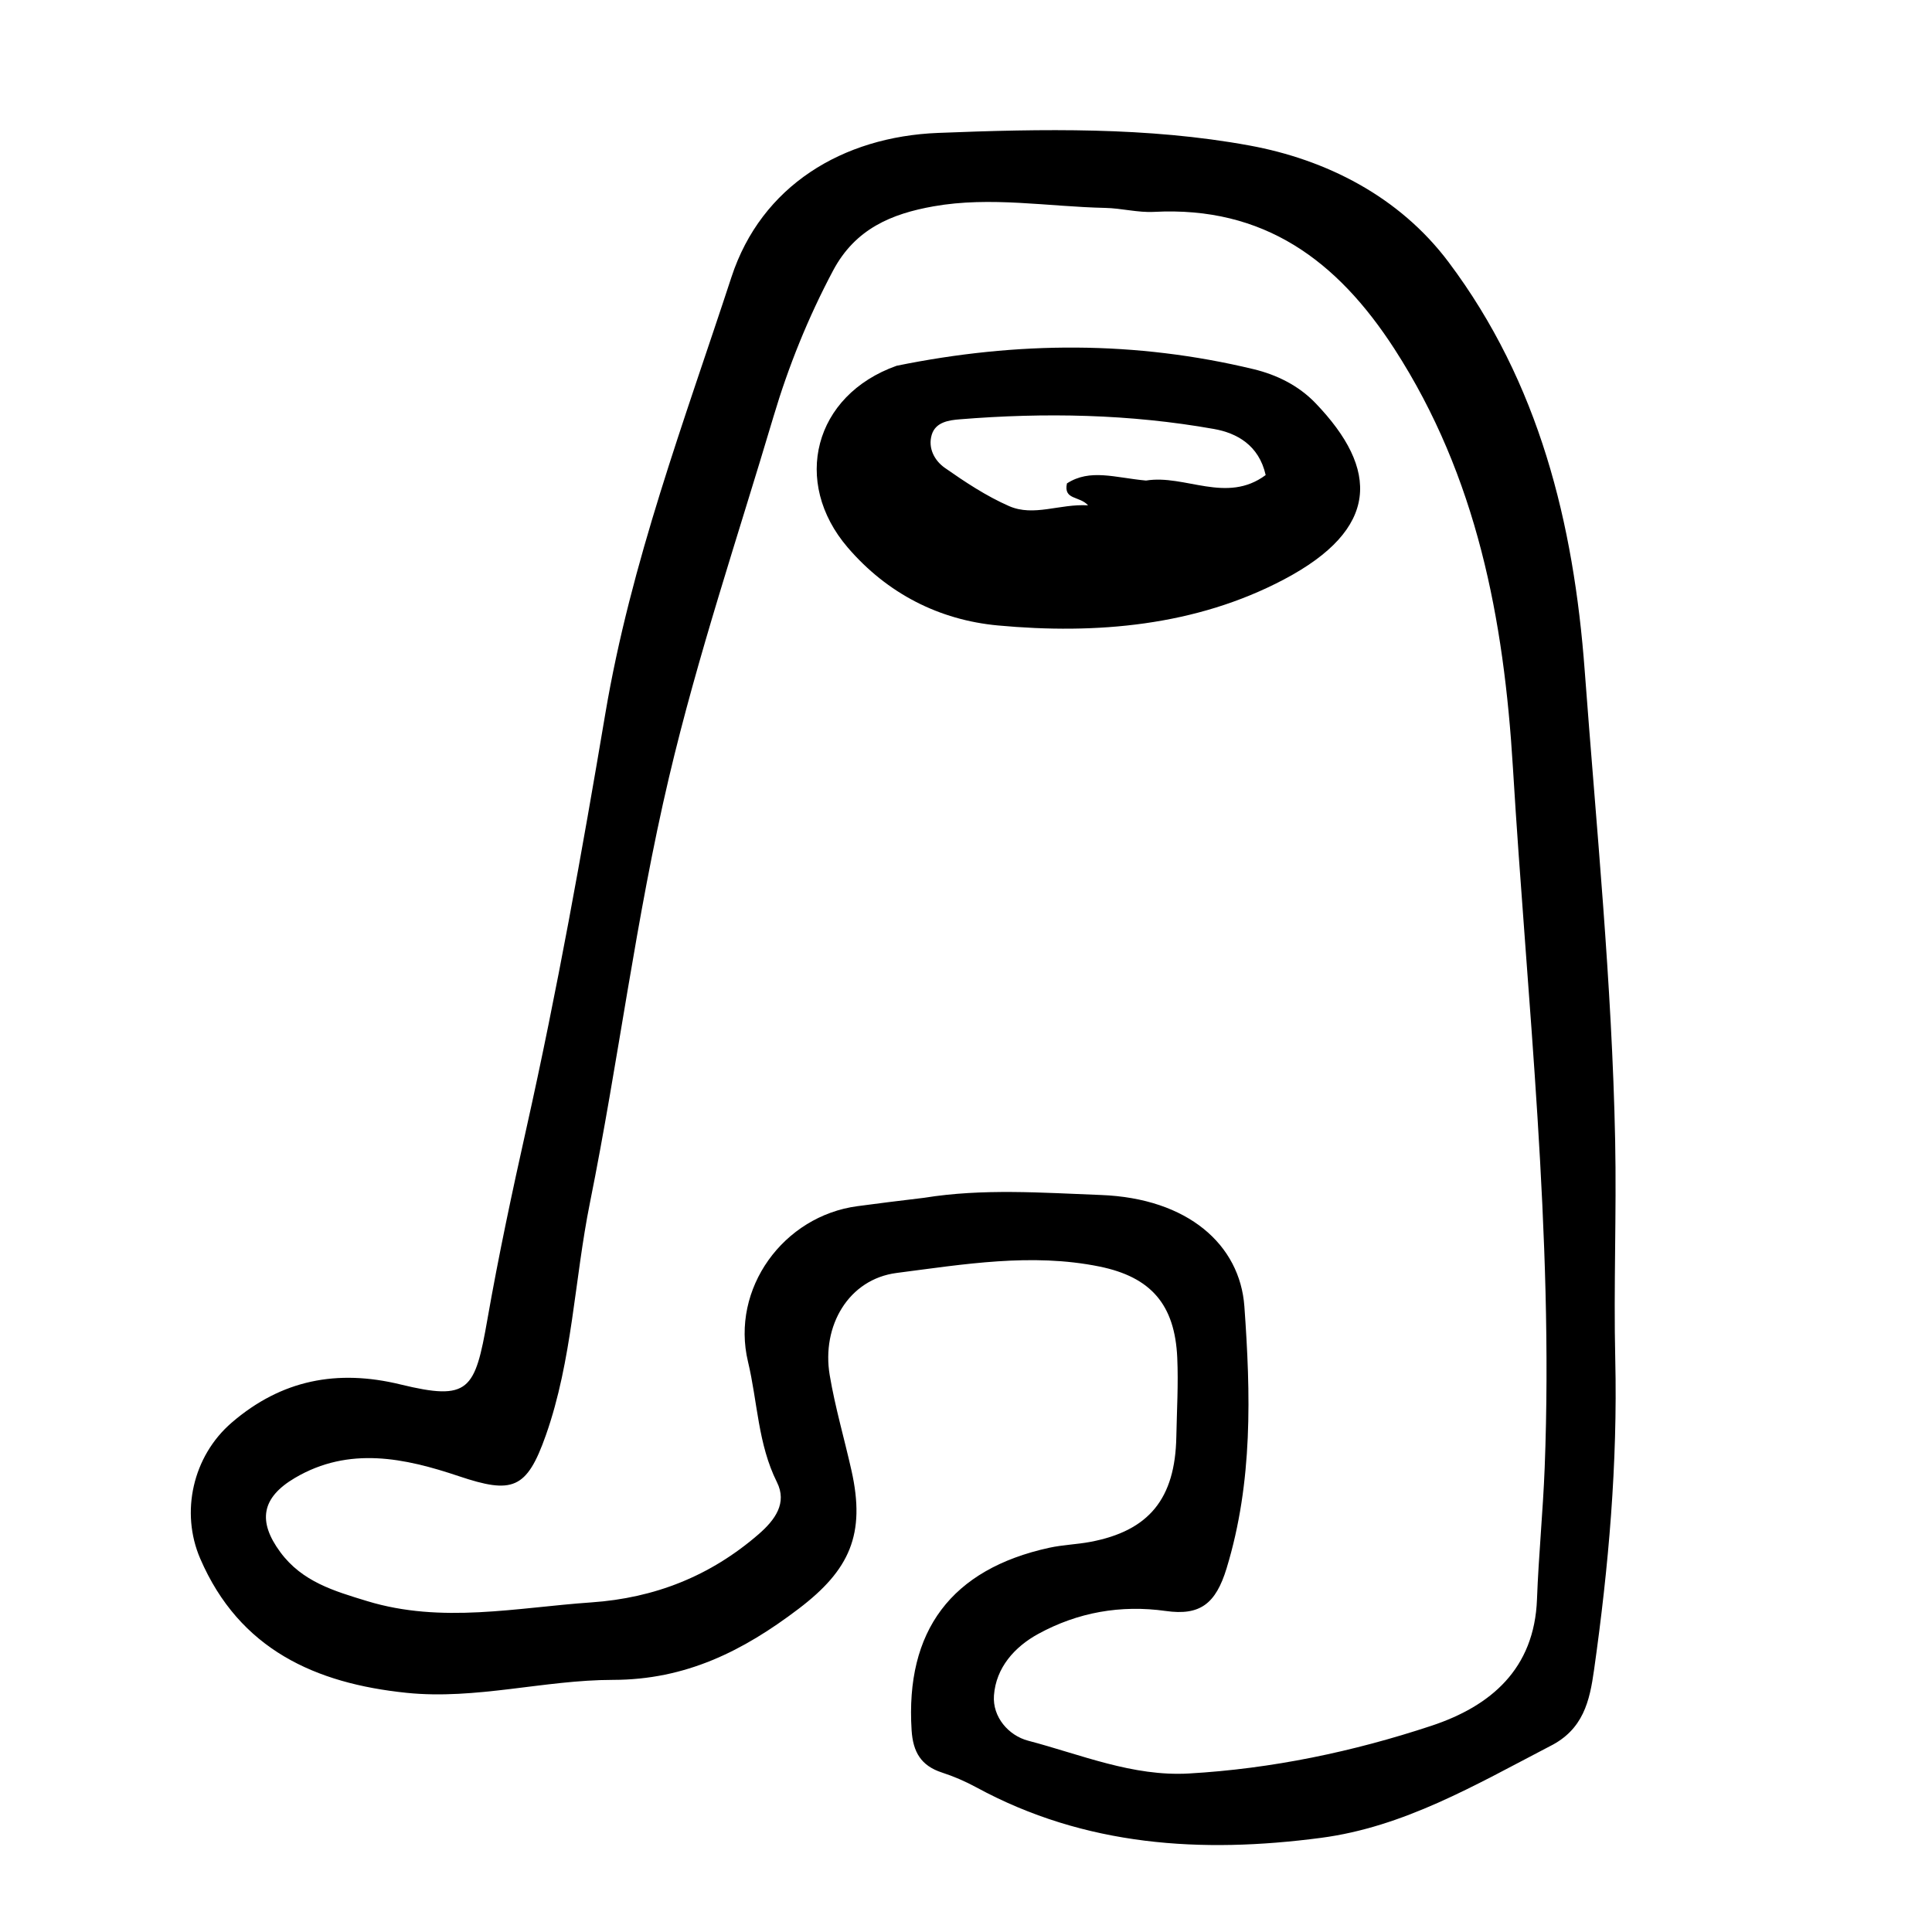 <svg version="1.1" id="Layer_1" xmlns="http://www.w3.org/2000/svg" xmlns:xlink="http://www.w3.org/1999/xlink" x="0px" y="0px"
	 width="100%" viewBox="0 0 256 256" enable-background="new 0 0 256 256" xml:space="preserve">
<path fill="#000000" opacity="1" stroke="none" 
	d="
M205.333,231.402 
	C195.411,236.563 186.008,242.084 175.026,243.527 
	C159.199,245.607 143.784,244.662 129.383,236.84 
	C127.927,236.049 126.378,235.379 124.802,234.866 
	C122.034,233.966 120.976,232.138 120.793,229.272 
	C119.955,216.11 126.043,207.922 139.042,205.084 
	C140.824,204.696 142.677,204.646 144.472,204.308 
	C152.248,202.844 155.716,198.59 155.87,190.39 
	C155.936,186.892 156.15,183.387 155.992,179.898 
	C155.674,172.874 152.521,169.209 145.666,167.819 
	C136.674,165.997 127.687,167.533 118.826,168.67 
	C112.437,169.49 108.846,175.689 109.94,182.211 
	C110.655,186.467 111.881,190.636 112.826,194.855 
	C114.721,203.312 112.589,208.03 105.826,213.17 
	C98.469,218.76 90.878,222.585 81.222,222.592 
	C72.119,222.599 63.061,225.253 53.882,224.31 
	C41.825,223.072 31.734,218.581 26.532,206.529 
	C23.881,200.388 25.535,192.955 30.702,188.505 
	C37.296,182.827 44.685,181.408 53.058,183.445 
	C62.151,185.658 62.932,184.249 64.578,174.857 
	C66.064,166.38 67.872,157.901 69.758,149.473 
	C73.829,131.275 77.115,112.898 80.21,94.55 
	C83.59,74.521 90.679,55.771 96.921,36.717 
	C100.886,24.612 111.64,18.114 124.295,17.612 
	C138.122,17.063 152.059,16.804 165.566,19.281 
	C175.68,21.136 185.39,25.998 191.946,34.733 
	C203.945,50.721 208.528,69.322 209.982,88.859 
	C211.524,109.591 213.598,130.294 214.016,151.095 
	C214.21,160.754 213.805,170.426 214.03,180.084 
	C214.352,193.918 213.152,207.614 211.218,221.284 
	C210.637,225.398 209.803,229.19 205.333,231.402 
M122.452,158.714 
	C130.239,157.458 138.064,158.045 145.869,158.342 
	C157.426,158.781 164.302,164.949 164.887,173.113 
	C165.716,184.673 166.031,196.331 162.532,207.804 
	C161.091,212.53 159.003,214.104 154.48,213.465 
	C148.522,212.624 142.817,213.629 137.563,216.506 
	C134.412,218.232 131.979,220.987 131.705,224.641 
	C131.488,227.528 133.662,229.976 136.232,230.651 
	C143.24,232.492 150.091,235.423 157.545,234.996 
	C168.534,234.366 179.272,232.118 189.669,228.675 
	C197.519,226.076 203.317,221.158 203.659,211.906 
	C203.874,206.084 204.454,200.275 204.679,194.453 
	C205.879,163.423 202.339,132.6 200.469,101.708 
	C199.283,82.128 195.733,63.204 184.778,46.248 
	C177.184,34.495 167.462,27.306 152.909,28.075 
	C150.775,28.187 148.614,27.595 146.46,27.549 
	C138.866,27.386 131.259,25.994 123.68,27.343 
	C118.157,28.326 113.341,30.298 110.388,35.851 
	C107.084,42.065 104.465,48.565 102.493,55.197 
	C97.77,71.089 92.47,86.79 88.648,102.991 
	C84.246,121.65 81.946,140.628 78.172,159.359 
	C76.105,169.614 75.845,180.207 72.324,190.189 
	C69.791,197.368 67.888,197.982 60.789,195.598 
	C53.663,193.206 46.259,191.6 39.08,195.831 
	C34.627,198.454 34.132,201.591 37.146,205.671 
	C40.05,209.603 44.281,210.818 48.616,212.144 
	C58.536,215.178 68.429,213.011 78.35,212.326 
	C86.767,211.745 94.126,208.832 100.511,203.3 
	C102.72,201.386 104.326,199.155 102.949,196.398 
	C100.419,191.334 100.386,185.747 99.114,180.437 
	C96.794,170.745 103.815,161.112 113.64,159.821 
	C116.279,159.474 118.917,159.128 122.452,158.714 
z"/>
<path fill="#000000" opacity="1" stroke="none" 
	d="
M118.807,48.466 
	C134.868,45.195 150.511,45.166 166.087,48.913 
	C169.177,49.657 172.063,51.08 174.299,53.405 
	C182.764,62.208 182.825,70.08 170.126,76.781 
	C158.445,82.946 145.269,84.085 132.219,82.875 
	C124.48,82.157 117.58,78.676 112.316,72.534 
	C104.911,63.893 107.814,52.369 118.807,48.466 
M151.853,63.676 
	C157.025,62.829 162.513,66.808 167.708,62.947 
	C166.815,58.967 163.858,57.375 160.864,56.843 
	C149.716,54.859 138.439,54.646 127.159,55.563 
	C125.76,55.677 123.967,55.911 123.458,57.616 
	C122.929,59.394 123.848,61.052 125.195,61.994 
	C127.896,63.884 130.697,65.739 133.7,67.057 
	C136.995,68.503 140.407,66.728 144.176,66.961 
	C143.04,65.685 140.899,66.286 141.375,64.054 
	C144.448,62.069 147.735,63.299 151.853,63.676 
z"/>
</svg>